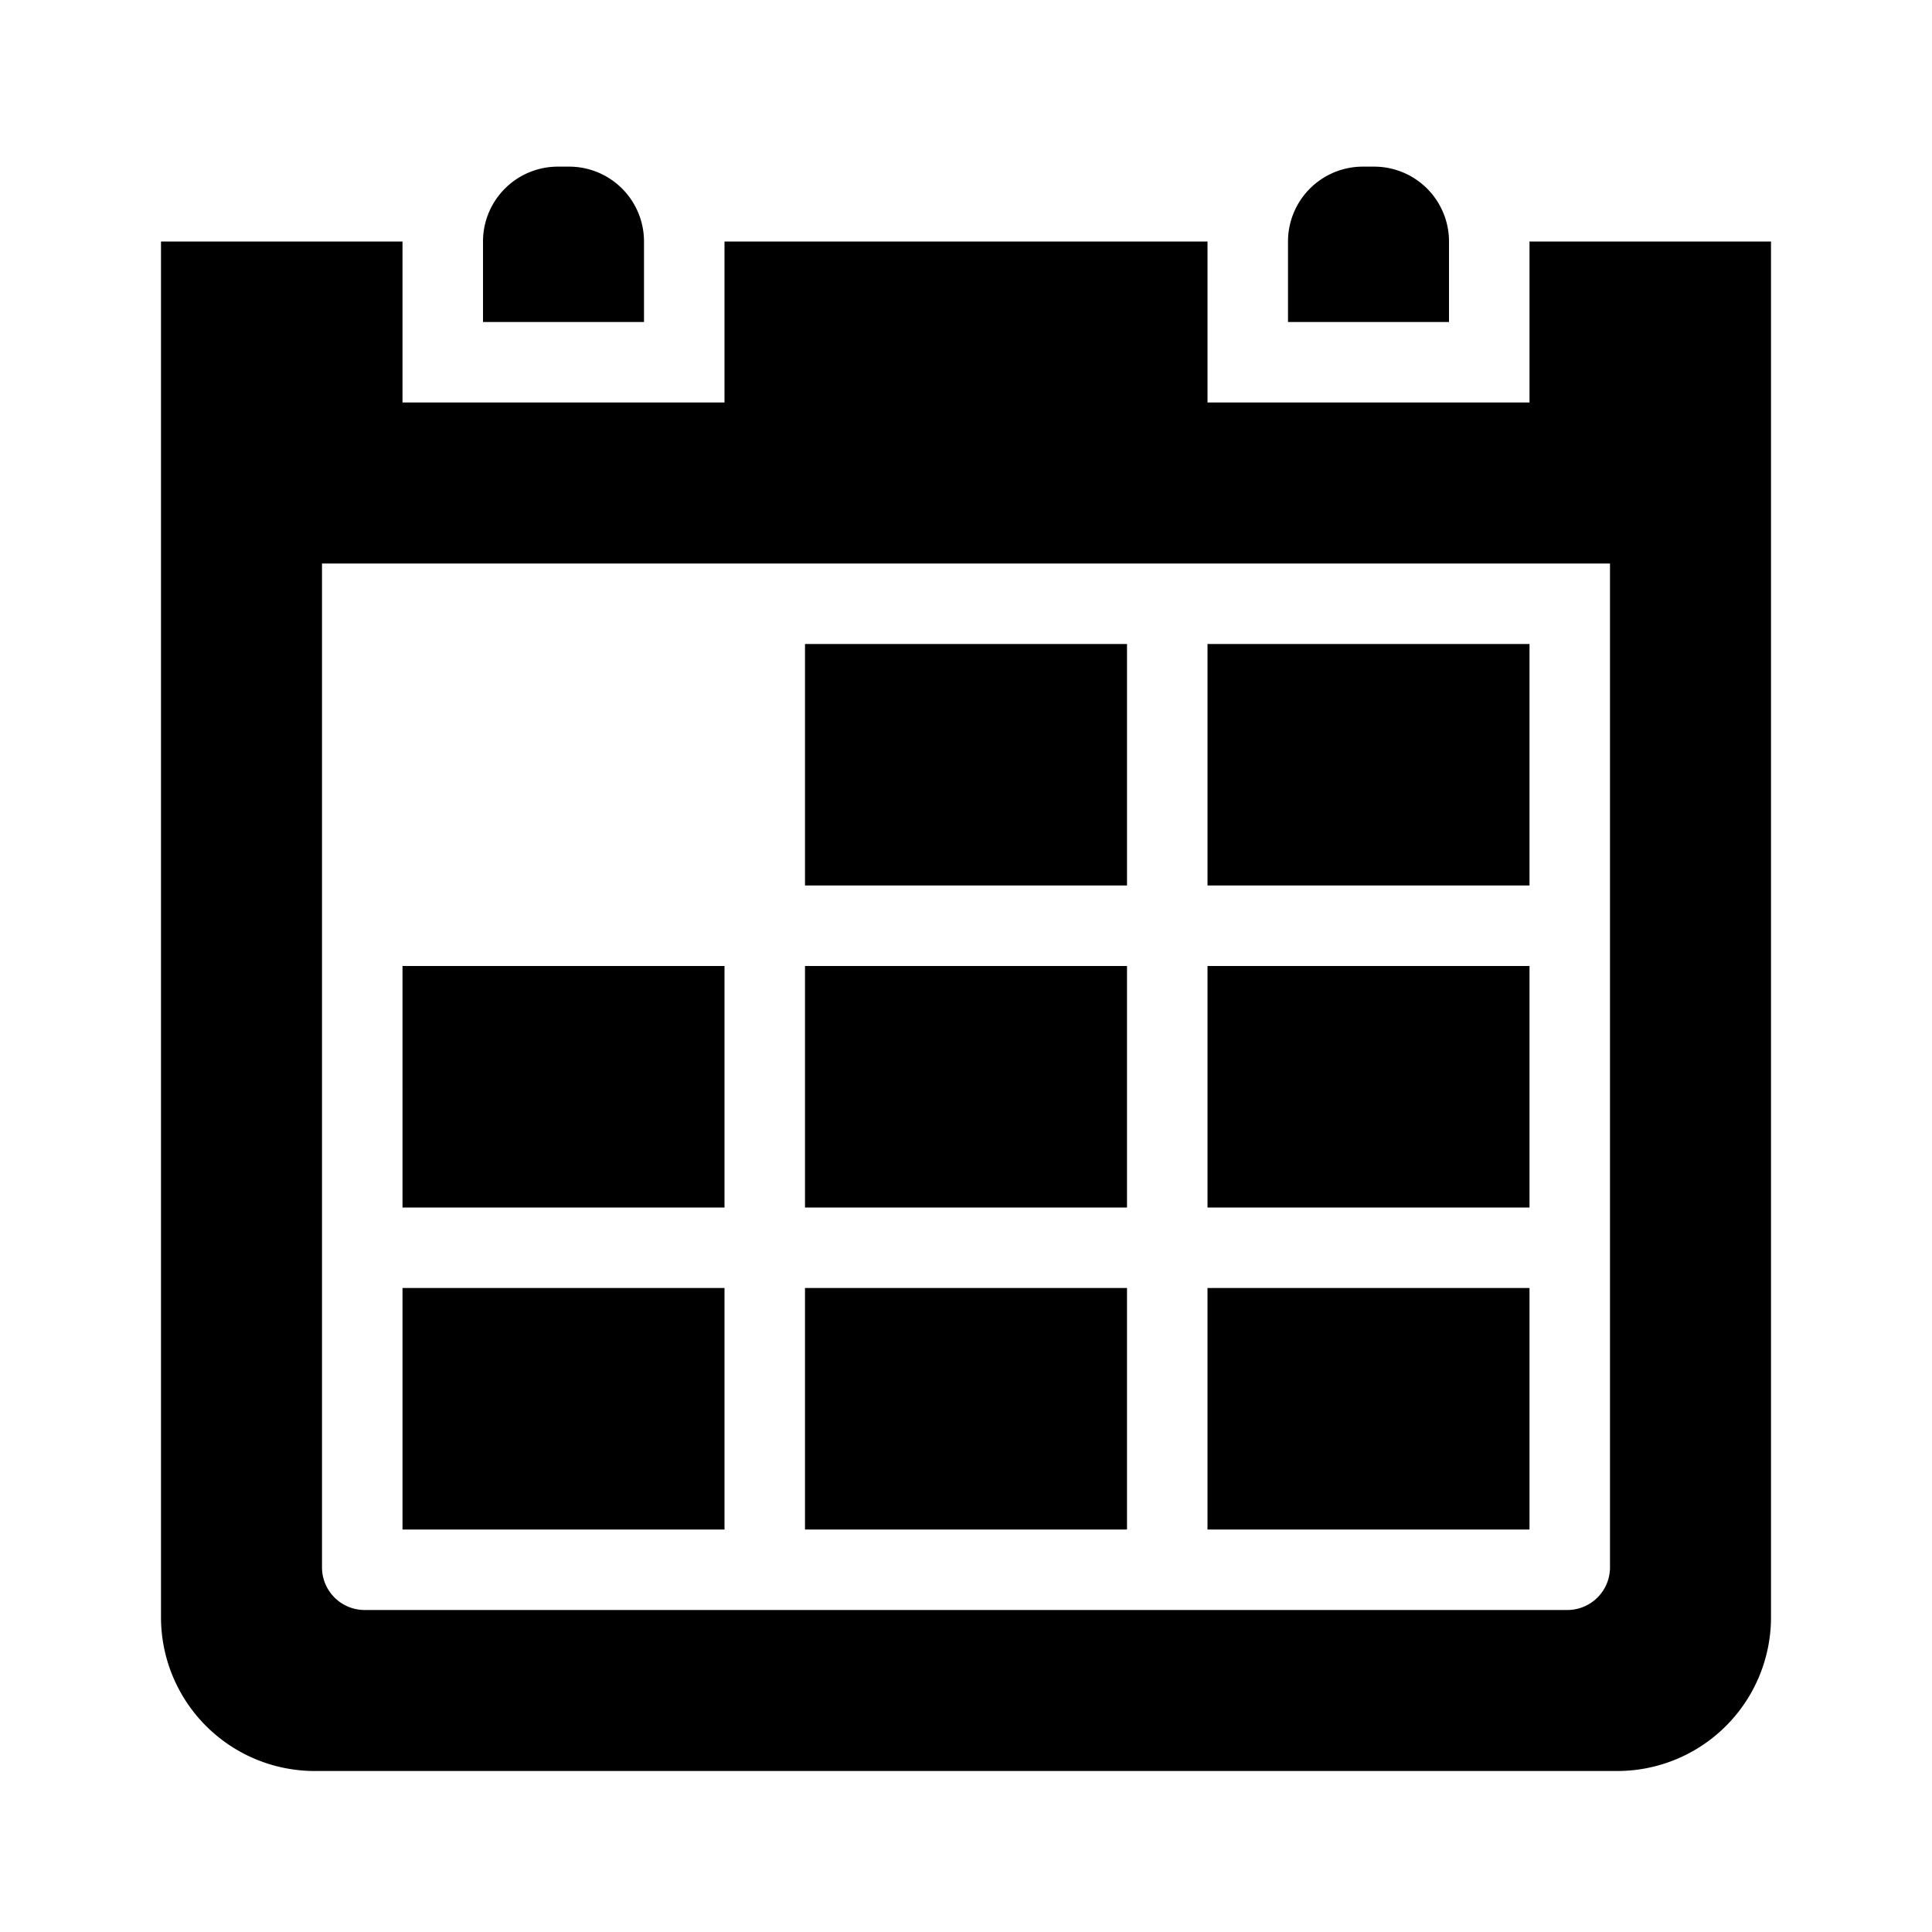 <svg xmlns="http://www.w3.org/2000/svg" viewBox="0 0 24 24">
  <path d="M15 16h4v3h-4zm-5 0h4v3h-4zm-5 0h4v3H5zm10-4h4v3h-4zm-5 0h4v3h-4zm-5 0h4v3H5zm10-4h4v3h-4zm-5 0h4v3h-4zm10.09 14H3.91A1.91 1.91 0 012 20.09V3h3v2h4V3h6v2h4V3h3v17.09A1.91 1.91 0 0120.09 22zM20 7H4v12.47a.53.53 0 00.53.53h14.94a.53.53 0 00.53-.53zm-4-3h2V3a.93.93 0 00-.93-.93h-.14A.93.93 0 0016 3zM6.93 2.07h.14A.93.93 0 018 3v1H6V3a.93.93 0 01.93-.93z" />
</svg>

